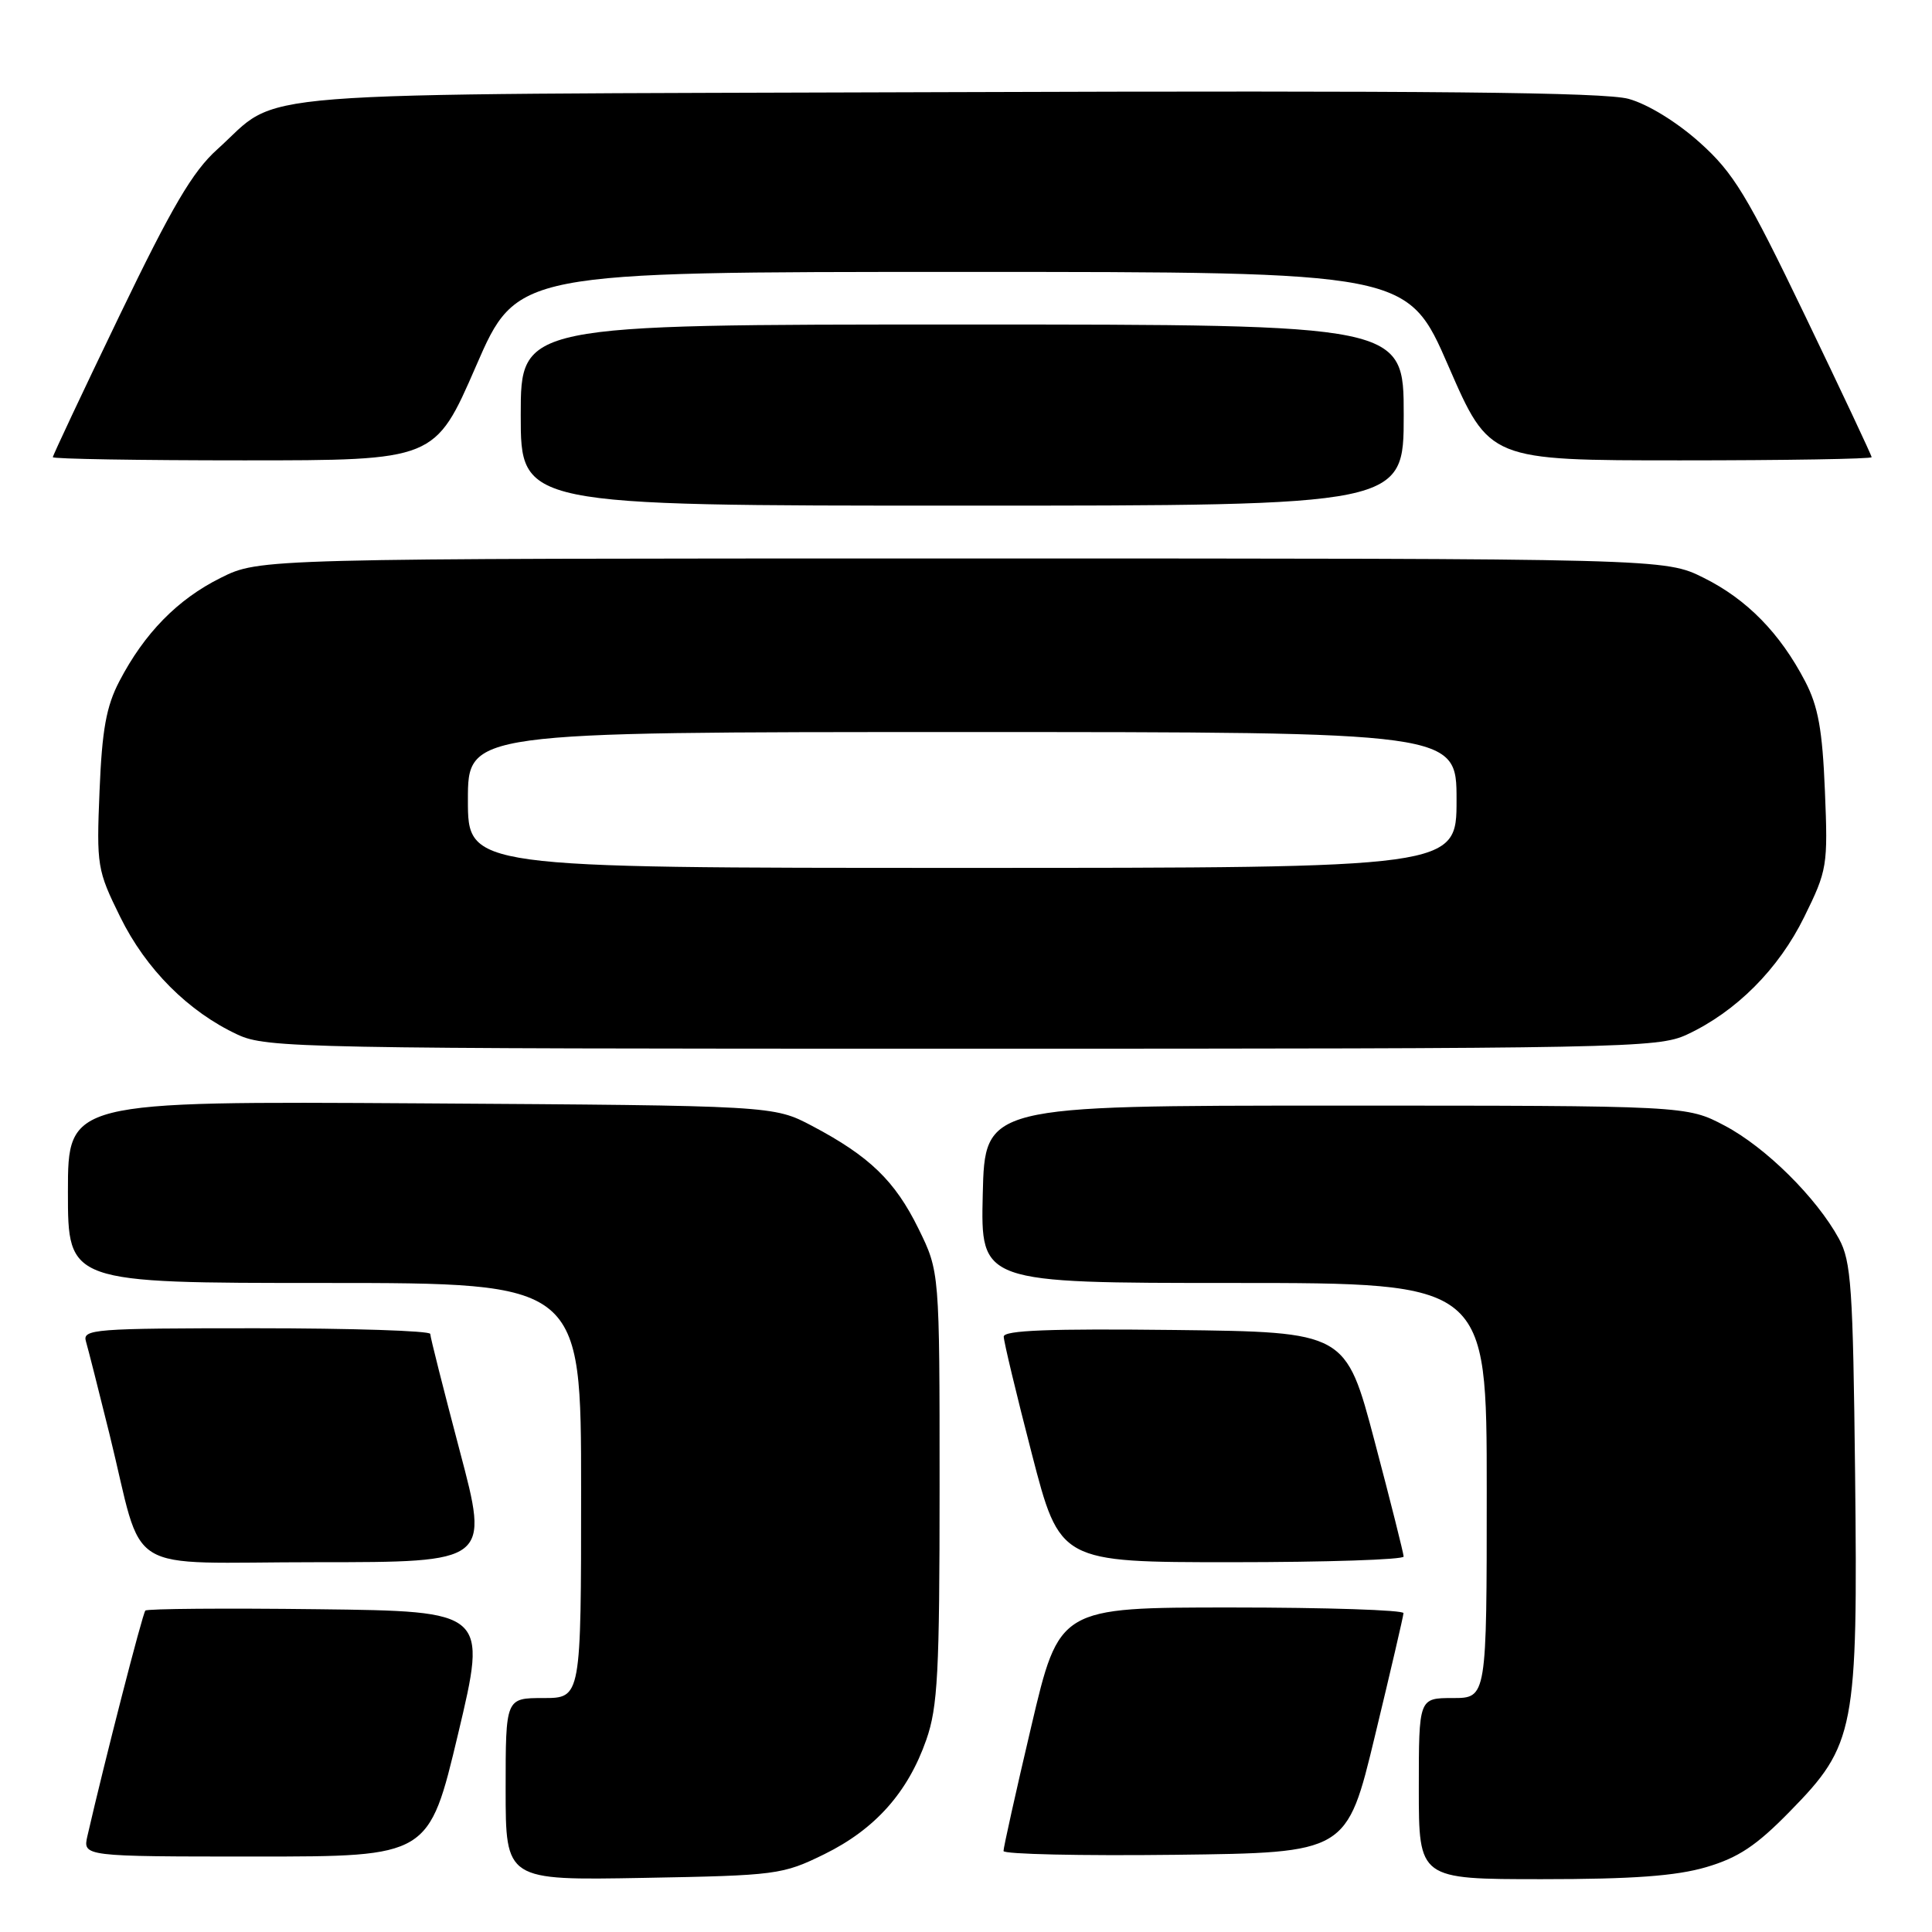 <?xml version="1.0" encoding="UTF-8" standalone="no"?>
<!DOCTYPE svg PUBLIC "-//W3C//DTD SVG 1.1//EN" "http://www.w3.org/Graphics/SVG/1.1/DTD/svg11.dtd" >
<svg xmlns="http://www.w3.org/2000/svg" xmlns:xlink="http://www.w3.org/1999/xlink" version="1.1" viewBox="0 0 256 256">
 <g >
 <path fill="currentColor"
d=" M 109.23 245.69 C 115.96 242.38 120.30 237.51 122.74 230.53 C 124.26 226.19 124.50 221.62 124.50 197.00 C 124.50 168.50 124.50 168.50 121.70 162.80 C 118.59 156.47 115.22 153.21 107.61 149.19 C 102.50 146.50 102.50 146.50 55.75 146.20 C 9.00 145.91 9.00 145.91 9.00 157.95 C 9.00 170.00 9.00 170.00 43.00 170.00 C 77.00 170.00 77.00 170.00 77.00 197.50 C 77.00 225.00 77.00 225.00 72.00 225.00 C 67.00 225.00 67.00 225.00 67.00 237.08 C 67.00 249.16 67.00 249.16 85.25 248.83 C 102.91 248.51 103.68 248.41 109.23 245.69 Z  M 226.07 247.41 C 230.33 246.16 232.73 244.57 237.19 240.00 C 245.81 231.21 246.18 229.25 245.81 195.29 C 245.53 170.59 245.30 167.13 243.67 164.14 C 240.70 158.69 233.96 152.02 228.54 149.16 C 223.50 146.50 223.50 146.50 177.00 146.50 C 130.50 146.50 130.50 146.50 130.22 158.25 C 129.94 170.00 129.94 170.00 163.47 170.00 C 197.00 170.00 197.00 170.00 197.00 197.50 C 197.00 225.00 197.00 225.00 192.50 225.00 C 188.00 225.00 188.00 225.00 188.00 237.00 C 188.00 249.00 188.00 249.00 204.32 249.00 C 216.30 249.00 222.08 248.58 226.07 247.41 Z  M 60.70 229.75 C 64.56 213.50 64.56 213.50 42.13 213.23 C 29.80 213.08 19.50 213.16 19.26 213.41 C 18.89 213.78 13.84 233.44 11.59 243.25 C 10.96 246.00 10.96 246.00 33.90 246.00 C 56.83 246.00 56.83 246.00 60.70 229.75 Z  M 182.19 230.00 C 184.25 221.47 185.95 214.16 185.97 213.75 C 185.99 213.34 175.73 213.00 163.18 213.00 C 140.35 213.00 140.35 213.00 136.65 228.75 C 134.61 237.41 132.96 244.85 132.97 245.27 C 132.99 245.69 143.23 245.92 155.73 245.77 C 178.46 245.50 178.46 245.50 182.19 230.00 Z  M 60.92 192.25 C 58.78 184.14 57.01 177.16 57.01 176.75 C 57.00 176.34 46.62 176.00 33.93 176.00 C 12.43 176.00 10.90 176.12 11.39 177.75 C 11.67 178.71 13.07 184.22 14.50 190.00 C 19.22 209.15 15.75 207.00 41.99 207.00 C 64.83 207.00 64.83 207.00 60.92 192.25 Z  M 185.99 206.25 C 185.98 205.84 184.26 198.97 182.15 191.00 C 178.32 176.50 178.32 176.50 155.66 176.23 C 139.12 176.04 133.00 176.27 133.00 177.11 C 133.00 177.74 134.67 184.72 136.72 192.63 C 140.44 207.00 140.44 207.00 163.22 207.00 C 175.75 207.00 186.00 206.66 185.99 206.25 Z  M 223.50 137.10 C 230.04 134.06 235.67 128.42 239.07 121.50 C 242.12 115.31 242.22 114.73 241.81 104.80 C 241.48 96.70 240.92 93.60 239.19 90.28 C 235.86 83.89 231.47 79.41 225.76 76.57 C 220.61 74.00 220.61 74.00 127.50 74.00 C 34.39 74.00 34.39 74.00 29.24 76.57 C 23.53 79.41 19.14 83.89 15.81 90.28 C 14.08 93.60 13.52 96.70 13.19 104.80 C 12.78 114.73 12.88 115.31 15.93 121.50 C 19.33 128.42 24.96 134.06 31.50 137.10 C 35.31 138.87 39.94 138.96 127.50 138.96 C 215.06 138.96 219.69 138.87 223.50 137.10 Z  M 186.00 55.00 C 186.00 43.00 186.00 43.00 127.50 43.00 C 69.00 43.00 69.00 43.00 69.00 55.00 C 69.00 67.00 69.00 67.00 127.50 67.00 C 186.00 67.00 186.00 67.00 186.00 55.00 Z  M 63.07 48.52 C 68.50 36.03 68.50 36.03 127.50 36.03 C 186.50 36.03 186.50 36.03 191.93 48.52 C 197.36 61.00 197.36 61.00 222.68 61.00 C 236.61 61.00 248.00 60.81 248.00 60.58 C 248.00 60.35 244.03 51.91 239.18 41.83 C 231.48 25.83 229.71 22.91 225.23 18.89 C 222.18 16.16 218.36 13.81 215.80 13.10 C 212.60 12.22 189.48 11.99 125.50 12.21 C 29.30 12.53 37.59 11.88 28.77 19.81 C 25.53 22.72 22.79 27.38 15.83 41.83 C 10.97 51.91 7.00 60.35 7.00 60.58 C 7.00 60.81 18.39 61.00 32.32 61.00 C 57.64 61.00 57.64 61.00 63.07 48.52 Z  M 62.00 106.00 C 62.00 97.00 62.00 97.00 127.50 97.00 C 193.00 97.00 193.00 97.00 193.00 106.00 C 193.00 115.00 193.00 115.00 127.50 115.00 C 62.00 115.00 62.00 115.00 62.00 106.00 Z "/>
</g>
</svg>